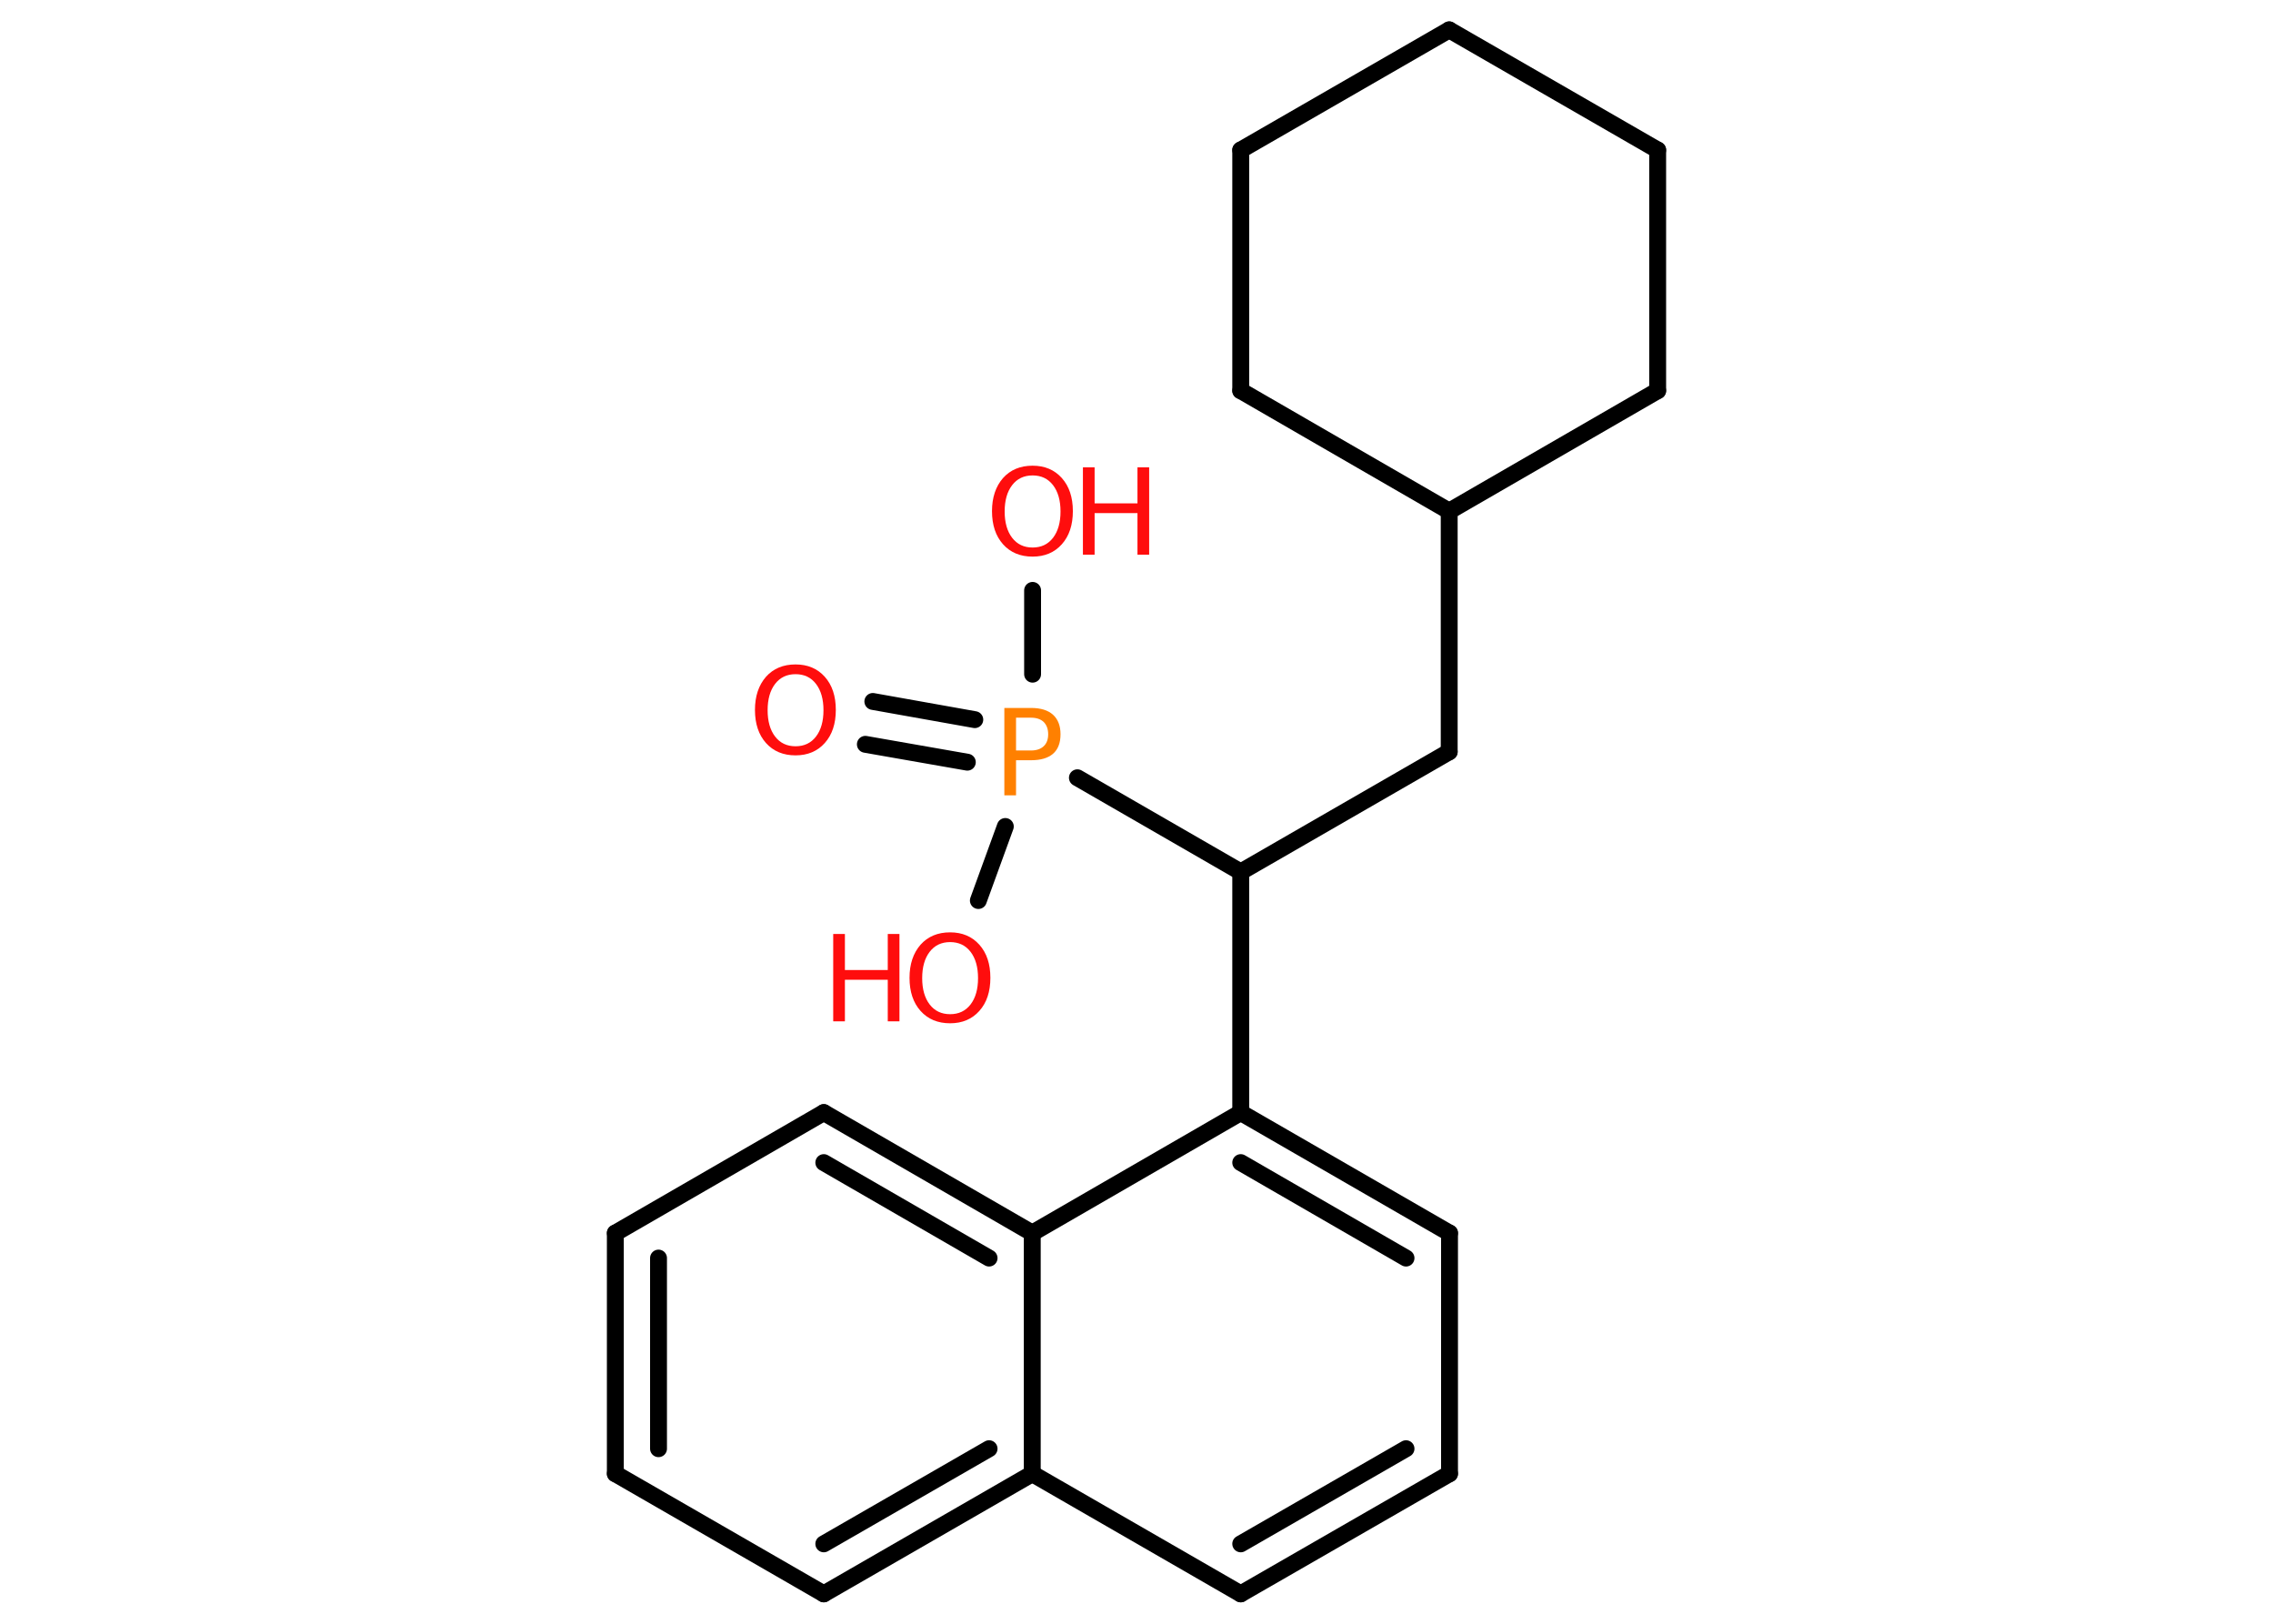 <?xml version='1.0' encoding='UTF-8'?>
<!DOCTYPE svg PUBLIC "-//W3C//DTD SVG 1.1//EN" "http://www.w3.org/Graphics/SVG/1.1/DTD/svg11.dtd">
<svg version='1.2' xmlns='http://www.w3.org/2000/svg' xmlns:xlink='http://www.w3.org/1999/xlink' width='70.0mm' height='50.0mm' viewBox='0 0 70.0 50.0'>
  <desc>Generated by the Chemistry Development Kit (http://github.com/cdk)</desc>
  <g stroke-linecap='round' stroke-linejoin='round' stroke='#000000' stroke-width='.52' fill='#FF0D0D'>
    <rect x='.0' y='.0' width='70.0' height='50.0' fill='#FFFFFF' stroke='none'/>
    <g id='mol1' class='mol'>
      <g id='mol1bnd1' class='bond'>
        <line x1='26.88' y1='21.6' x2='30.02' y2='22.16'/>
        <line x1='26.65' y1='22.92' x2='29.79' y2='23.47'/>
      </g>
      <line id='mol1bnd2' class='bond' x1='31.8' y1='20.76' x2='31.8' y2='18.18'/>
      <line id='mol1bnd3' class='bond' x1='30.96' y1='25.45' x2='30.13' y2='27.73'/>
      <line id='mol1bnd4' class='bond' x1='33.18' y1='23.95' x2='38.21' y2='26.85'/>
      <line id='mol1bnd5' class='bond' x1='38.21' y1='26.85' x2='44.63' y2='23.15'/>
      <line id='mol1bnd6' class='bond' x1='44.63' y1='23.15' x2='44.63' y2='15.74'/>
      <line id='mol1bnd7' class='bond' x1='44.63' y1='15.74' x2='38.21' y2='12.03'/>
      <line id='mol1bnd8' class='bond' x1='38.21' y1='12.03' x2='38.21' y2='4.62'/>
      <line id='mol1bnd9' class='bond' x1='38.21' y1='4.62' x2='44.63' y2='.92'/>
      <line id='mol1bnd10' class='bond' x1='44.63' y1='.92' x2='51.05' y2='4.62'/>
      <line id='mol1bnd11' class='bond' x1='51.05' y1='4.62' x2='51.05' y2='12.03'/>
      <line id='mol1bnd12' class='bond' x1='44.63' y1='15.74' x2='51.05' y2='12.03'/>
      <line id='mol1bnd13' class='bond' x1='38.21' y1='26.85' x2='38.21' y2='34.26'/>
      <g id='mol1bnd14' class='bond'>
        <line x1='44.64' y1='37.97' x2='38.21' y2='34.26'/>
        <line x1='43.3' y1='38.74' x2='38.21' y2='35.8'/>
      </g>
      <line id='mol1bnd15' class='bond' x1='44.64' y1='37.97' x2='44.64' y2='45.38'/>
      <g id='mol1bnd16' class='bond'>
        <line x1='38.21' y1='49.08' x2='44.64' y2='45.38'/>
        <line x1='38.21' y1='47.54' x2='43.3' y2='44.61'/>
      </g>
      <line id='mol1bnd17' class='bond' x1='38.21' y1='49.08' x2='31.79' y2='45.38'/>
      <g id='mol1bnd18' class='bond'>
        <line x1='25.37' y1='49.08' x2='31.79' y2='45.38'/>
        <line x1='25.37' y1='47.54' x2='30.46' y2='44.61'/>
      </g>
      <line id='mol1bnd19' class='bond' x1='25.37' y1='49.08' x2='18.95' y2='45.38'/>
      <g id='mol1bnd20' class='bond'>
        <line x1='18.95' y1='37.97' x2='18.95' y2='45.38'/>
        <line x1='20.28' y1='38.74' x2='20.28' y2='44.61'/>
      </g>
      <line id='mol1bnd21' class='bond' x1='18.95' y1='37.97' x2='25.37' y2='34.26'/>
      <g id='mol1bnd22' class='bond'>
        <line x1='31.79' y1='37.97' x2='25.37' y2='34.26'/>
        <line x1='30.46' y1='38.74' x2='25.37' y2='35.8'/>
      </g>
      <line id='mol1bnd23' class='bond' x1='38.21' y1='34.26' x2='31.79' y2='37.97'/>
      <line id='mol1bnd24' class='bond' x1='31.79' y1='45.38' x2='31.79' y2='37.97'/>
      <path id='mol1atm1' class='atom' d='M24.5 20.76q-.4 .0 -.63 .3q-.23 .3 -.23 .81q.0 .51 .23 .81q.23 .3 .63 .3q.4 .0 .63 -.3q.23 -.3 .23 -.81q.0 -.51 -.23 -.81q-.23 -.3 -.63 -.3zM24.5 20.46q.56 .0 .9 .38q.34 .38 .34 1.02q.0 .64 -.34 1.02q-.34 .38 -.9 .38q-.57 .0 -.91 -.38q-.34 -.38 -.34 -1.02q.0 -.63 .34 -1.02q.34 -.38 .91 -.38z' stroke='none'/>
      <path id='mol1atm2' class='atom' d='M31.29 22.1v1.01h.46q.25 .0 .39 -.13q.14 -.13 .14 -.37q.0 -.24 -.14 -.38q-.14 -.13 -.39 -.13h-.46zM30.93 21.8h.82q.45 .0 .68 .21q.23 .21 .23 .6q.0 .4 -.23 .6q-.23 .2 -.68 .2h-.46v1.08h-.36v-2.69z' stroke='none' fill='#FF8000'/>
      <g id='mol1atm3' class='atom'>
        <path d='M31.8 14.64q-.4 .0 -.63 .3q-.23 .3 -.23 .81q.0 .51 .23 .81q.23 .3 .63 .3q.4 .0 .63 -.3q.23 -.3 .23 -.81q.0 -.51 -.23 -.81q-.23 -.3 -.63 -.3zM31.8 14.34q.56 .0 .9 .38q.34 .38 .34 1.02q.0 .64 -.34 1.02q-.34 .38 -.9 .38q-.57 .0 -.91 -.38q-.34 -.38 -.34 -1.02q.0 -.63 .34 -1.02q.34 -.38 .91 -.38z' stroke='none'/>
        <path d='M33.35 14.39h.36v1.11h1.32v-1.11h.36v2.69h-.36v-1.28h-1.32v1.28h-.36v-2.69z' stroke='none'/>
      </g>
      <g id='mol1atm4' class='atom'>
        <path d='M29.26 29.01q-.4 .0 -.63 .3q-.23 .3 -.23 .81q.0 .51 .23 .81q.23 .3 .63 .3q.4 .0 .63 -.3q.23 -.3 .23 -.81q.0 -.51 -.23 -.81q-.23 -.3 -.63 -.3zM29.26 28.71q.56 .0 .9 .38q.34 .38 .34 1.02q.0 .64 -.34 1.02q-.34 .38 -.9 .38q-.57 .0 -.91 -.38q-.34 -.38 -.34 -1.02q.0 -.63 .34 -1.02q.34 -.38 .91 -.38z' stroke='none'/>
        <path d='M25.66 28.76h.36v1.11h1.32v-1.11h.36v2.69h-.36v-1.28h-1.32v1.28h-.36v-2.69z' stroke='none'/>
      </g>
    </g>
  </g>
</svg>
